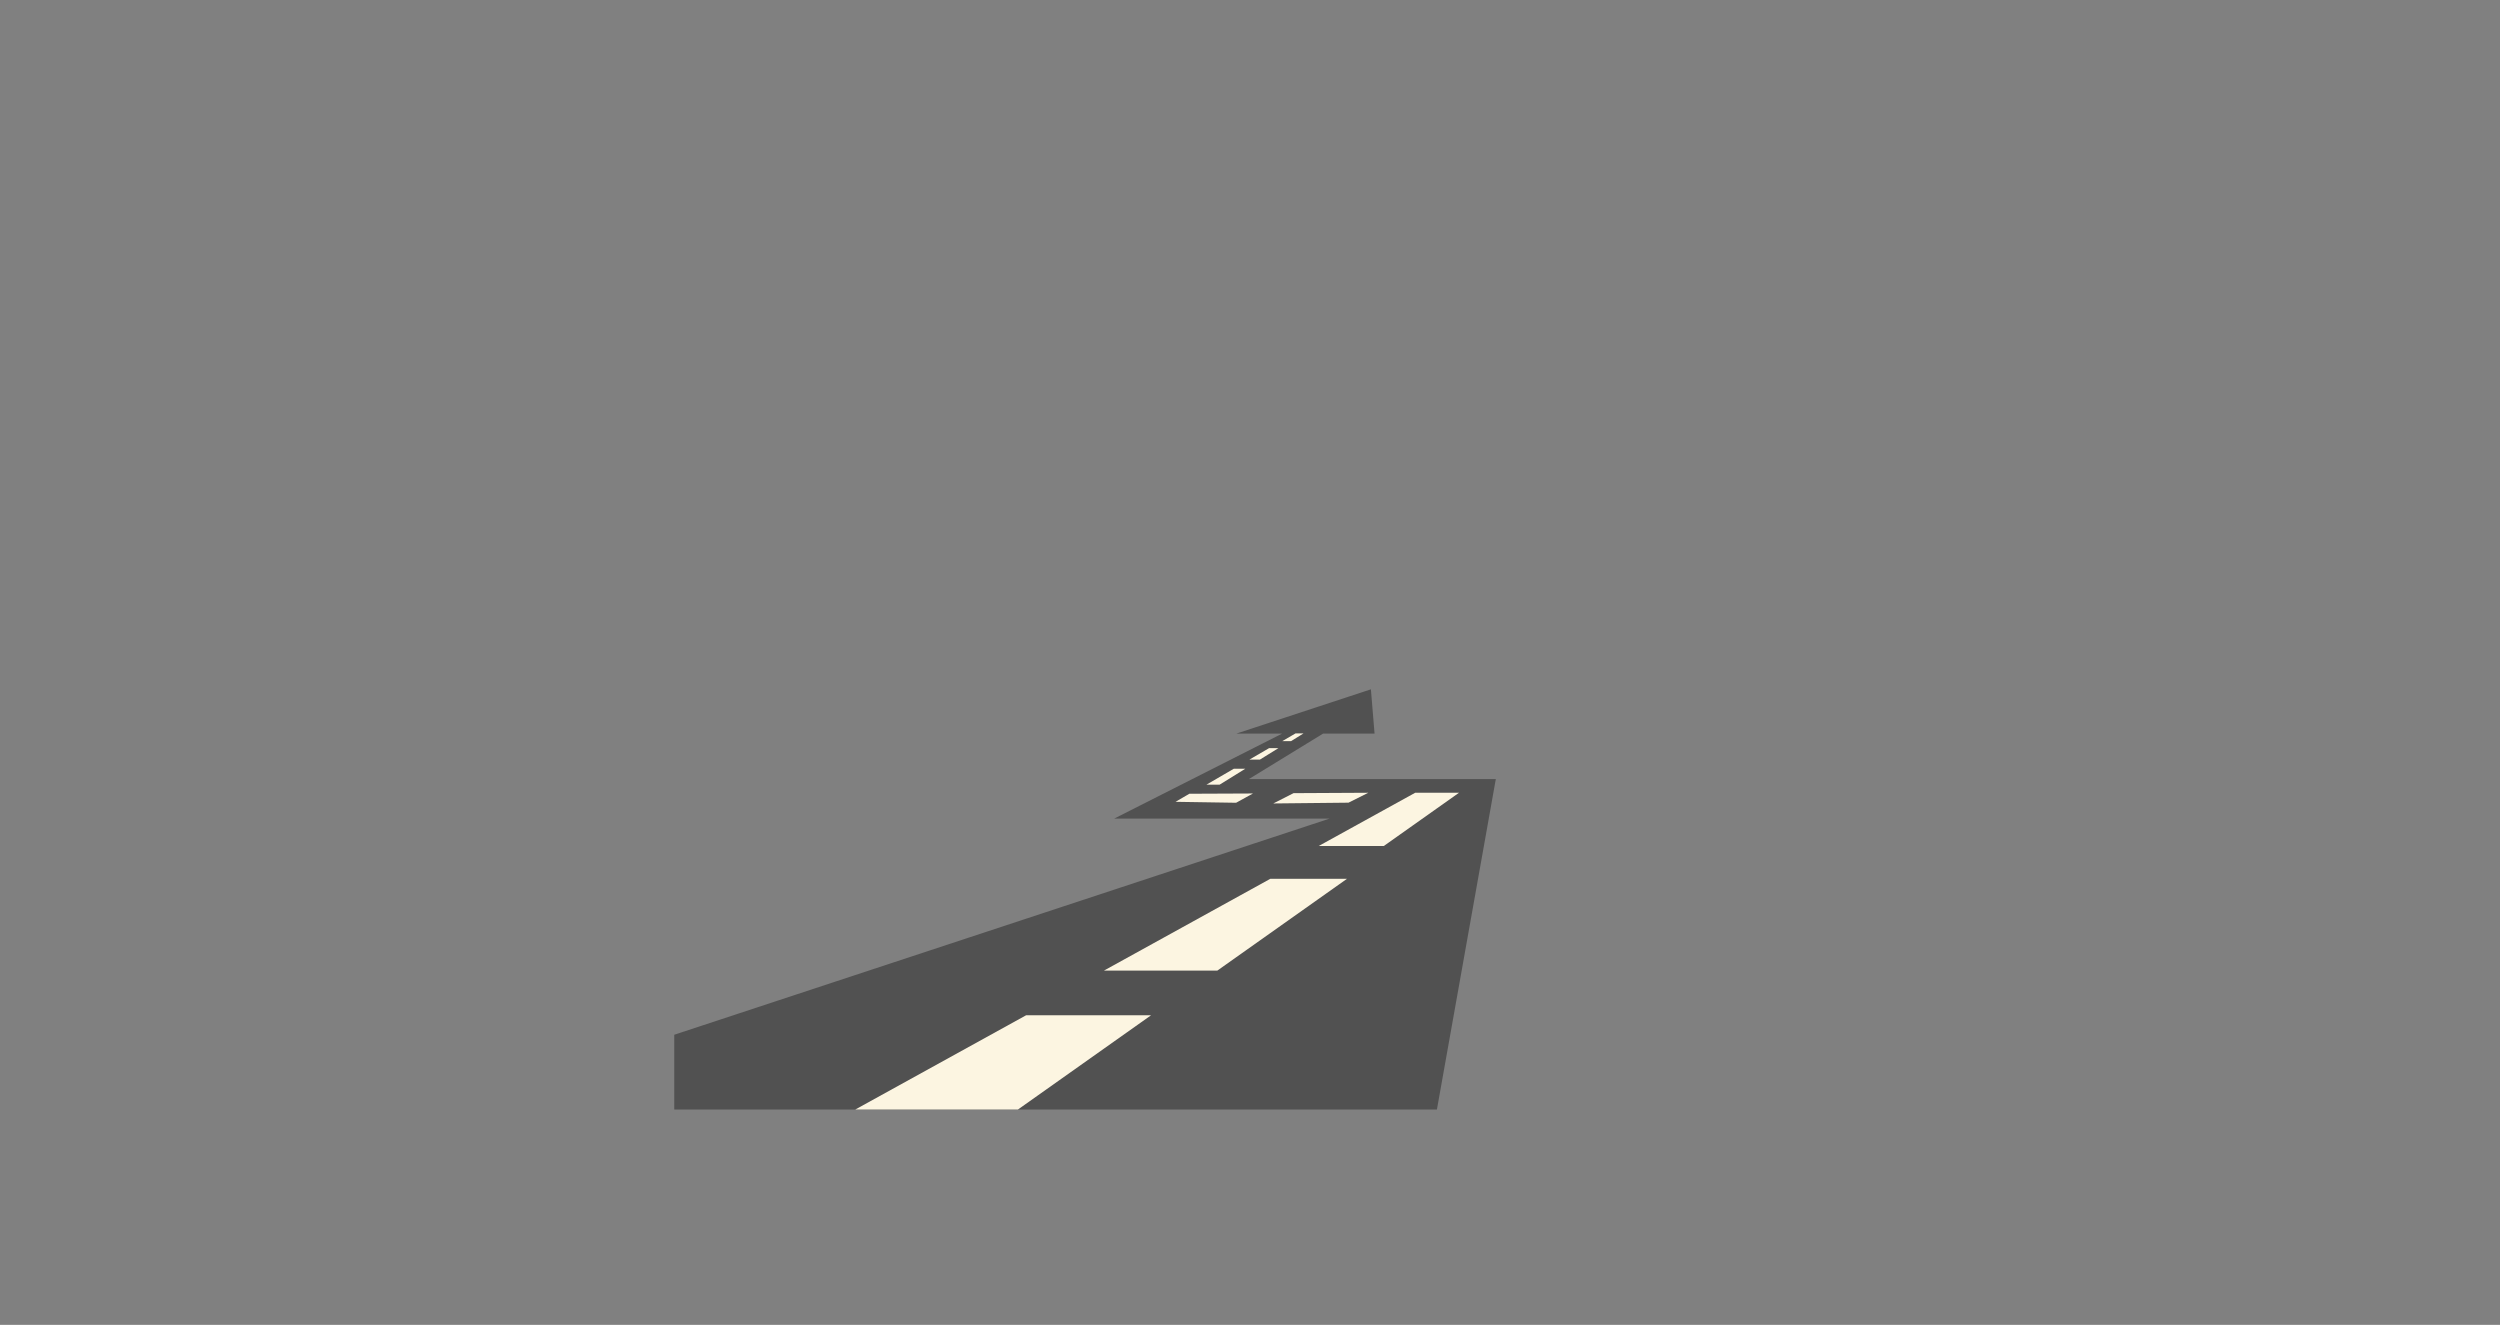 <?xml version="1.0" encoding="utf-8"?>
<!-- Generator: Adobe Illustrator 16.0.0, SVG Export Plug-In . SVG Version: 6.00 Build 0)  -->
<!DOCTYPE svg PUBLIC "-//W3C//DTD SVG 1.1//EN" "http://www.w3.org/Graphics/SVG/1.1/DTD/svg11.dtd">
<svg version="1.1" id="Layer_1" xmlns:x="http://ns.adobe.com/Extensibility/1.0/" xmlns:i="http://ns.adobe.com/AdobeIllustrator/10.0/" xmlns:graph="http://ns.adobe.com/Graphs/1.0/"
	 xmlns="http://www.w3.org/2000/svg" xmlns:xlink="http://www.w3.org/1999/xlink" x="0px" y="0px" width="1681.334px"
	 height="891px" viewBox="0 0 1681.334 891" enable-background="new 0 0 1681.334 891" xml:space="preserve">
<rect x="0" y="0" width="1681.334" height="891" fill="#808080" stroke="none"/>
<g id="Background" display="none">
	<g display="inline">
		
			<radialGradient id="SVGID_1_" cx="1393.891" cy="331.691" r="400" gradientTransform="matrix(2.102 0 0 -1.114 -1874.486 706.303)" gradientUnits="userSpaceOnUse">
			<stop  offset="0.364" style="stop-color:#FFFFFF"/>
			<stop  offset="0.449" style="stop-color:#FFFBEC"/>
			<stop  offset="0.621" style="stop-color:#FFF0BB"/>
			<stop  offset="0.846" style="stop-color:#FFE173"/>
		</radialGradient>
		<rect fill="url(#SVGID_1_)" width="1681.334" height="891"/>
	</g>
</g>
<g id="Layer_3">
	<g>
		<polygon fill="#515151" points="889.851,493.35 924.429,493.35 921.975,463.592 831.546,493.35 862.317,493.35 749.302,550.547 
			894.15,550.547 453.467,695.899 453.467,746.178 966.377,746.178 1005.993,523.929 839.947,523.929 		"/>
		<g>
			<polygon fill="#FCF5E1" points="854.306,591.039 742.461,652.746 818.714,652.746 905.873,591.039 			"/>
			<polygon fill="#FCF5E1" points="868.297,498.427 876.691,493.221 871.324,493.221 862.376,498.427 			"/>
			<polygon fill="#FCF5E1" points="853.487,503.165 840.265,510.858 847.346,510.858 859.754,503.165 			"/>
			<polygon fill="#FCF5E1" points="829.775,517.008 811.345,527.731 820.209,527.731 837.503,517.008 			"/>
			<path fill="#FCF5E1" d="M799.89,533.826l-9.314,5.42l40.743,0.639c3.801-2.049,7.55-4.188,11.346-6.243L799.89,533.826z"/>
			<polygon fill="#FCF5E1" points="869.942,533.424 856.333,540.355 906.915,539.822 920.229,533.155 			"/>
			<polygon fill="#FCF5E1" points="951.761,533.155 886.847,568.97 930.637,568.97 981.223,533.155 			"/>
			<polygon fill="#FCF5E1" points="575.225,746.178 684.617,746.178 774.163,682.782 690.13,682.782 			"/>
		</g>
	</g>
	<g id="Objects" display="none">
		<g display="inline">
			<g>
				<path fill="#D5ECF4" d="M965.42,298.447c0.241-0.842,0.409-1.711,0.409-2.63c0-5.253-4.211-9.508-9.439-9.613
					c-0.823-8.962-8.354-15.983-17.531-15.983c-3.935,0-7.555,1.305-10.484,3.484c-3.637-7.588-11.366-12.841-20.341-12.841
					c-12.464,0-22.567,10.105-22.567,22.569c0,2.71,0.501,5.295,1.377,7.703c-0.956-0.329-1.963-0.546-3.03-0.546
					c-5.167,0-9.356,4.189-9.356,9.357c0,5.168,4.189,9.356,9.356,9.356c5.029,0,77.757,0,80.367,0c3.041,0,5.506-2.465,5.506-5.505
					C969.685,301.188,967.86,299.011,965.42,298.447z"/>
				<path fill="#D5ECF4" d="M802.782,195.654c1.05,0,2.043,0.208,2.994,0.512c1.735-6.54,7.68-11.367,14.768-11.367
					c2.707,0,5.247,0.71,7.455,1.945c0.271-3.567,3.218-6.386,6.854-6.386c2.665,0,4.95,1.525,6.104,3.736
					c2.961-4.053,7.736-6.696,13.14-6.696c8.992,0,16.283,7.29,16.283,16.282c0,1.729-0.274,3.392-0.774,4.955
					c4.531,0.117,8.176,3.809,8.176,8.367c0,4.632-3.756,8.388-8.389,8.388c-4.175,0-63.469,0-66.607,0
					c-5.449,0-9.869-4.418-9.869-9.868S797.333,195.654,802.782,195.654z"/>
				<path fill="#D5ECF4" d="M884.697,390.119c-0.75,0-1.477,0.097-2.175,0.262c-2.668-4.456-7.529-7.449-13.102-7.449
					c-0.98,0-1.938,0.103-2.867,0.278c-2.31-9.687-10.998-16.9-21.392-16.9c-9.702,0-17.922,6.286-20.854,15.001
					c-1.364-0.4-2.807-0.626-4.304-0.626c-7.145,0-13.125,4.912-14.793,11.539c-3.885,0.992-6.771,4.485-6.771,8.678
					c0,4.962,4.022,8.984,8.984,8.984c1.552,0,75.937-0.896,77.271-0.896c5.21,0,9.434-4.226,9.434-9.436
					C894.131,394.343,889.907,390.119,884.697,390.119z"/>
			</g>
			<g>
				<polygon fill="#A97D14" points="810.287,458.647 778.788,490.758 778.788,129.776 810.287,154.647 				"/>
				<rect x="769.788" y="129.026" fill="#482F00" width="8.999" height="360.981"/>
				<polygon fill="#725209" points="955.778,110.526 881.192,110.526 846.642,110.526 775.787,110.526 757.788,110.526 
					757.788,130.026 757.788,490.008 775.787,490.008 775.787,130.026 846.642,130.026 881.192,130.026 955.778,130.026 
					955.778,490.008 973.777,490.008 973.777,130.026 973.777,110.526 				"/>
				<g>
					<path fill="#256662" d="M778.346,169.471c0,1.474-1.194,2.668-2.668,2.668l0,0c-1.475,0-2.668-1.194-2.668-2.668v-24.742
						c0-1.474,1.193-2.668,2.668-2.668l0,0c1.474,0,2.668,1.194,2.668,2.668V169.471z"/>
					<rect x="773.01" y="155.72" fill="#0D3F3E" width="5.336" height="2.759"/>
				</g>
				<g>
					<path fill="#256662" d="M778.346,473.769c0,1.475-1.194,2.669-2.668,2.669l0,0c-1.475,0-2.668-1.194-2.668-2.669v-24.741
						c0-1.475,1.193-2.668,2.668-2.668l0,0c1.474,0,2.668,1.193,2.668,2.668V473.769z"/>
					<rect x="773.01" y="460.018" fill="#0D3F3E" width="5.336" height="2.76"/>
				</g>
				<g>
					<path fill="#256662" d="M778.346,311.769c0,1.475-1.194,2.669-2.668,2.669l0,0c-1.475,0-2.668-1.194-2.668-2.669v-24.742
						c0-1.474,1.193-2.668,2.668-2.668l0,0c1.474,0,2.668,1.194,2.668,2.668V311.769z"/>
					<rect x="773.01" y="298.018" fill="#0D3F3E" width="5.336" height="2.76"/>
				</g>
				<path fill="#256662" d="M806.75,337.064c0,1.519-1.231,2.75-2.75,2.75l0,0c-1.519,0-2.75-1.231-2.75-2.75v-28.25
					c0-1.52,1.231-2.75,2.75-2.75l0,0c1.519,0,2.75,1.23,2.75,2.75V337.064z"/>
				<g>
					<g>
						<path fill="#194747" d="M806.692,311.689c-2.246,0-4.067,1.82-4.067,4.066s1.821,4.067,4.067,4.067h16.794l3.241-8.136
							h-20.035V311.689z"/>
					</g>
				</g>
				<path fill="#256662" d="M819.791,339.184c-0.498,1.436-2.066,2.193-3.501,1.694l0,0c-1.434-0.499-2.192-2.066-1.694-3.501
					l9.281-26.682c0.499-1.435,2.066-2.193,3.501-1.694l0,0c1.435,0.499,2.192,2.066,1.694,3.501L819.791,339.184z"/>
			</g>
			<g>
				
					<linearGradient id="SVGID_2_" gradientUnits="userSpaceOnUse" x1="1196.968" y1="499.492" x2="1191.159" y2="630.005" gradientTransform="matrix(1 0 0 -1 -310.96 649.34)">
					<stop  offset="0.054" style="stop-color:#FFF48E;stop-opacity:0"/>
					<stop  offset="1" style="stop-color:#FFF48E"/>
				</linearGradient>
				<polygon fill="url(#SVGID_2_)" points="880.732,16.499 880.732,152.499 891.399,149.832 				"/>
				
					<linearGradient id="SVGID_3_" gradientUnits="userSpaceOnUse" x1="1229.21" y1="510.909" x2="1239.431" y2="607.706" gradientTransform="matrix(1 0 0 -1 -310.96 649.34)">
					<stop  offset="0.054" style="stop-color:#FFF48E;stop-opacity:0"/>
					<stop  offset="1" style="stop-color:#FFF48E"/>
				</linearGradient>
				<polygon fill="url(#SVGID_3_)" points="928.732,41.832 912.732,139.166 923.399,141.166 				"/>
				
					<linearGradient id="SVGID_4_" gradientUnits="userSpaceOnUse" x1="1246.965" y1="515.427" x2="1267.878" y2="585.912" gradientTransform="matrix(1 0 0 -1 -310.96 649.34)">
					<stop  offset="0.054" style="stop-color:#FFF48E;stop-opacity:0"/>
					<stop  offset="1" style="stop-color:#FFF48E"/>
				</linearGradient>
				<polygon fill="url(#SVGID_4_)" points="958.732,63.166 933.398,133.166 938.065,136.499 				"/>
				
					<linearGradient id="SVGID_5_" gradientUnits="userSpaceOnUse" x1="1265.001" y1="484.94" x2="1383.895" y2="522.893" gradientTransform="matrix(1 0 0 -1 -310.96 649.34)">
					<stop  offset="0.054" style="stop-color:#FFF48E;stop-opacity:0"/>
					<stop  offset="1" style="stop-color:#FFF48E"/>
				</linearGradient>
				<polygon fill="url(#SVGID_5_)" points="953.399,159.166 954.065,169.832 1072.732,128.499 				"/>
				
					<linearGradient id="SVGID_6_" gradientUnits="userSpaceOnUse" x1="1263.023" y1="503.989" x2="1324.602" y2="533.81" gradientTransform="matrix(1 0 0 -1 -310.96 649.34)">
					<stop  offset="0.054" style="stop-color:#FFF48E;stop-opacity:0"/>
					<stop  offset="1" style="stop-color:#FFF48E"/>
				</linearGradient>
				<polygon fill="url(#SVGID_6_)" points="950.066,143.165 952.066,148.499 1012.066,114.499 				"/>
				
					<linearGradient id="SVGID_7_" gradientUnits="userSpaceOnUse" x1="1248.026" y1="447.072" x2="1403.71" y2="441.263" gradientTransform="matrix(1 0 0 -1 -310.96 649.34)">
					<stop  offset="0.054" style="stop-color:#FFF48E;stop-opacity:0"/>
					<stop  offset="1" style="stop-color:#FFF48E"/>
				</linearGradient>
				<polygon fill="url(#SVGID_7_)" points="938.065,199.165 937.398,208.499 1092.065,201.832 				"/>
				
					<linearGradient id="SVGID_8_" gradientUnits="userSpaceOnUse" x1="1332.358" y1="467.174" x2="1384.357" y2="467.174" gradientTransform="matrix(1 0 0 -1 -310.96 649.34)">
					<stop  offset="0.054" style="stop-color:#FFF48E;stop-opacity:0"/>
					<stop  offset="1" style="stop-color:#FFF48E"/>
				</linearGradient>
				<polygon fill="url(#SVGID_8_)" points="1021.398,178.499 1021.398,185.832 1073.397,185.166 				"/>
				
					<linearGradient id="SVGID_9_" gradientUnits="userSpaceOnUse" x1="1301.826" y1="554.29" x2="1329.709" y2="578.688" gradientTransform="matrix(1 0 0 -1 -310.96 649.34)">
					<stop  offset="0.054" style="stop-color:#FFF48E;stop-opacity:0"/>
					<stop  offset="1" style="stop-color:#FFF48E"/>
				</linearGradient>
				<polygon fill="url(#SVGID_9_)" points="988.732,93.832 1018.732,69.832 992.732,96.499 				"/>
				
					<linearGradient id="SVGID_10_" gradientUnits="userSpaceOnUse" x1="1159.756" y1="514.144" x2="1108.248" y2="604.769" gradientTransform="matrix(1 0 0 -1 -310.96 649.34)">
					<stop  offset="0.054" style="stop-color:#FFF48E;stop-opacity:0"/>
					<stop  offset="1" style="stop-color:#FFF48E"/>
				</linearGradient>
				<polygon fill="url(#SVGID_10_)" points="842.732,133.165 801.399,43.165 850.732,133.165 				"/>
				
					<linearGradient id="SVGID_11_" gradientUnits="userSpaceOnUse" x1="1174.062" y1="571.678" x2="1151.986" y2="616.604" gradientTransform="matrix(1 0 0 -1 -310.96 649.34)">
					<stop  offset="0.054" style="stop-color:#FFF48E;stop-opacity:0"/>
					<stop  offset="1" style="stop-color:#FFF48E"/>
				</linearGradient>
				<polygon fill="url(#SVGID_11_)" points="858.065,73.832 844.065,32.499 864.065,74.499 				"/>
				
					<linearGradient id="SVGID_12_" gradientUnits="userSpaceOnUse" x1="1150.232" y1="488.387" x2="1070.066" y2="602.634" gradientTransform="matrix(1 0 0 -1 -310.96 649.34)">
					<stop  offset="0.054" style="stop-color:#FFF48E;stop-opacity:0"/>
					<stop  offset="1" style="stop-color:#FFF48E"/>
				</linearGradient>
				<path fill="url(#SVGID_12_)" d="M833.399,159.165l8-0.667c0,0-79.334-115.333-79.334-113.333S833.399,159.165,833.399,159.165z"
					/>
				
					<linearGradient id="SVGID_13_" gradientUnits="userSpaceOnUse" x1="1131.56" y1="443.298" x2="951.256" y2="502.109" gradientTransform="matrix(1 0 0 -1 -310.96 649.34)">
					<stop  offset="0.054" style="stop-color:#FFF48E;stop-opacity:0"/>
					<stop  offset="1" style="stop-color:#FFF48E"/>
				</linearGradient>
				<polygon fill="url(#SVGID_13_)" points="644.064,141.163 820.732,202.499 820.065,213.165 				"/>
				
					<linearGradient id="SVGID_14_" gradientUnits="userSpaceOnUse" x1="1068.113" y1="540.589" x2="1029.386" y2="560.34" gradientTransform="matrix(1 0 0 -1 -310.96 649.34)">
					<stop  offset="0.054" style="stop-color:#FFF48E;stop-opacity:0"/>
					<stop  offset="1" style="stop-color:#FFF48E"/>
				</linearGradient>
				<polygon fill="url(#SVGID_14_)" points="720.065,85.832 752.732,110.499 757.398,105.832 				"/>
				
					<linearGradient id="SVGID_15_" gradientUnits="userSpaceOnUse" x1="1117.374" y1="486.785" x2="1017.843" y2="525.126" gradientTransform="matrix(1 0 0 -1 -310.96 649.34)">
					<stop  offset="0.054" style="stop-color:#FFF48E;stop-opacity:0"/>
					<stop  offset="1" style="stop-color:#FFF48E"/>
				</linearGradient>
				<polygon fill="url(#SVGID_15_)" points="710.064,123.163 806.065,158.497 804.731,165.83 				"/>
				
					<linearGradient id="SVGID_16_" gradientUnits="userSpaceOnUse" x1="1260.701" y1="396.975" x2="1350.94" y2="384.195" gradientTransform="matrix(1 0 0 -1 -310.96 649.34)">
					<stop  offset="0.054" style="stop-color:#FFF48E;stop-opacity:0"/>
					<stop  offset="1" style="stop-color:#FFF48E"/>
				</linearGradient>
				<polygon fill="url(#SVGID_16_)" points="952.731,249.829 951.397,258.496 1039.397,259.163 				"/>
				
					<linearGradient id="SVGID_17_" gradientUnits="userSpaceOnUse" x1="1263.429" y1="362.459" x2="1413.694" y2="352.003" gradientTransform="matrix(1 0 0 -1 -310.96 649.34)">
					<stop  offset="0.054" style="stop-color:#FFF48E;stop-opacity:0"/>
					<stop  offset="1" style="stop-color:#FFF48E"/>
				</linearGradient>
				<polygon fill="url(#SVGID_17_)" points="954.731,285.163 953.397,291.83 1103.397,292.497 				"/>
				
					<linearGradient id="SVGID_18_" gradientUnits="userSpaceOnUse" x1="1264.165" y1="306.888" x2="1440.766" y2="282.102" gradientTransform="matrix(1 0 0 -1 -310.96 649.34)">
					<stop  offset="0.054" style="stop-color:#FFF48E;stop-opacity:0"/>
					<stop  offset="1" style="stop-color:#FFF48E"/>
				</linearGradient>
				<polygon fill="url(#SVGID_18_)" points="954.731,337.83 952.731,349.163 1130.063,360.497 				"/>
				
					<linearGradient id="SVGID_19_" gradientUnits="userSpaceOnUse" x1="1257.192" y1="239.195" x2="1401.262" y2="202.403" gradientTransform="matrix(1 0 0 -1 -310.96 649.34)">
					<stop  offset="0.054" style="stop-color:#FFF48E;stop-opacity:0"/>
					<stop  offset="1" style="stop-color:#FFF48E"/>
				</linearGradient>
				<polygon fill="url(#SVGID_19_)" points="950.064,407.164 946.731,415.83 1092.063,441.83 				"/>
				
					<linearGradient id="SVGID_20_" gradientUnits="userSpaceOnUse" x1="1132.145" y1="265.128" x2="960.337" y2="221.187" gradientTransform="matrix(1 0 0 -1 -310.96 649.34)">
					<stop  offset="0.054" style="stop-color:#FFF48E;stop-opacity:0"/>
					<stop  offset="1" style="stop-color:#FFF48E"/>
				</linearGradient>
				<polygon fill="url(#SVGID_20_)" points="820.064,379.83 820.064,389.164 648.729,426.498 				"/>
				
					<linearGradient id="SVGID_21_" gradientUnits="userSpaceOnUse" x1="1115.727" y1="301.664" x2="956.939" y2="290.045" gradientTransform="matrix(1 0 0 -1 -310.96 649.34)">
					<stop  offset="0.054" style="stop-color:#FFF48E;stop-opacity:0"/>
					<stop  offset="1" style="stop-color:#FFF48E"/>
				</linearGradient>
				<polygon fill="url(#SVGID_21_)" points="802.662,344.811 804.231,351.83 646.231,355.163 				"/>
				
					<linearGradient id="SVGID_22_" gradientUnits="userSpaceOnUse" x1="1113.908" y1="372.972" x2="950.475" y2="390.013" gradientTransform="matrix(1 0 0 -1 -310.96 649.34)">
					<stop  offset="0.054" style="stop-color:#FFF48E;stop-opacity:0"/>
					<stop  offset="1" style="stop-color:#FFF48E"/>
				</linearGradient>
				<polygon fill="url(#SVGID_22_)" points="801.397,270.497 642.064,253.831 800.064,281.831 				"/>
				
					<linearGradient id="SVGID_23_" gradientUnits="userSpaceOnUse" x1="1100.933" y1="418.967" x2="980.875" y2="439.106" gradientTransform="matrix(1 0 0 -1 -310.96 649.34)">
					<stop  offset="0.054" style="stop-color:#FFF48E;stop-opacity:0"/>
					<stop  offset="1" style="stop-color:#FFF48E"/>
				</linearGradient>
				<polygon fill="url(#SVGID_23_)" points="788.729,227.164 788.729,233.164 670.729,209.831 				"/>
				
					<linearGradient id="SVGID_24_" gradientUnits="userSpaceOnUse" x1="1065.21" y1="343.886" x2="997.824" y2="341.95" gradientTransform="matrix(1 0 0 -1 -310.96 649.34)">
					<stop  offset="0.054" style="stop-color:#FFF48E;stop-opacity:0"/>
					<stop  offset="1" style="stop-color:#FFF48E"/>
				</linearGradient>
				<polygon fill="url(#SVGID_24_)" points="684.729,303.831 753.397,301.164 752.064,309.831 				"/>
				
					<linearGradient id="SVGID_25_" gradientUnits="userSpaceOnUse" x1="1066.665" y1="203.71" x2="1005.473" y2="191.317" gradientTransform="matrix(1 0 0 -1 -310.96 649.34)">
					<stop  offset="0.054" style="stop-color:#FFF48E;stop-opacity:0"/>
					<stop  offset="1" style="stop-color:#FFF48E"/>
				</linearGradient>
				<polygon fill="url(#SVGID_25_)" points="692.064,454.498 754.064,440.498 752.064,451.83 				"/>
				
					<linearGradient id="SVGID_26_" gradientUnits="userSpaceOnUse" x1="1030.99" y1="269.463" x2="952.76" y2="262.492" gradientTransform="matrix(1 0 0 -1 -310.96 649.34)">
					<stop  offset="0.054" style="stop-color:#FFF48E;stop-opacity:0"/>
					<stop  offset="1" style="stop-color:#FFF48E"/>
				</linearGradient>
				<polygon fill="url(#SVGID_26_)" points="641.397,383.164 718.064,377.164 717.397,383.83 				"/>
				
					<linearGradient id="SVGID_27_" gradientUnits="userSpaceOnUse" x1="1328.967" y1="266.853" x2="1387.448" y2="251.749" gradientTransform="matrix(1 0 0 -1 -310.96 649.34)">
					<stop  offset="0.054" style="stop-color:#FFF48E;stop-opacity:0"/>
					<stop  offset="1" style="stop-color:#FFF48E"/>
				</linearGradient>
				<polygon fill="url(#SVGID_27_)" points="1020.063,379.829 1019.396,387.162 1076.063,393.162 				"/>
				
					<linearGradient id="SVGID_28_" gradientUnits="userSpaceOnUse" x1="1335.842" y1="338.389" x2="1390.448" y2="328.707" gradientTransform="matrix(1 0 0 -1 -310.96 649.34)">
					<stop  offset="0.054" style="stop-color:#FFF48E;stop-opacity:0"/>
					<stop  offset="1" style="stop-color:#FFF48E"/>
				</linearGradient>
				<polygon fill="url(#SVGID_28_)" points="1026.729,308.496 1025.396,314.496 1079.396,317.162 				"/>
				
					<linearGradient id="SVGID_29_" gradientUnits="userSpaceOnUse" x1="1018.712" y1="456.915" x2="962.556" y2="467.759" gradientTransform="matrix(1 0 0 -1 -310.96 649.34)">
					<stop  offset="0.054" style="stop-color:#FFF48E;stop-opacity:0"/>
					<stop  offset="1" style="stop-color:#FFF48E"/>
				</linearGradient>
				<polygon fill="url(#SVGID_29_)" points="707.396,189.162 705.396,195.162 652.063,182.495 				"/>
			</g>
			<g>
				<path fill="#E0A87B" d="M516.417,395.375c0,0,1.5,5.375,2.125,8.125s1.852,4.48,3.267,6.998
					c1.417,2.521,3.557,4.176,3.305,5.034c-0.419,1.43-4.212,1.718-7.571-0.782c-5.375-4-5.75-5.5-8.125-5.75
					s-9.375-0.125-11.25,0.125s-3.25,0.25-3.25,0.25s3.5-13.25,11.5-14.625C506.417,394.75,515.667,391.75,516.417,395.375z"/>
				<path fill="#E0A87B" d="M770.917,348c0,0,11.25,4,11.5,2.75s1.5-4.5,1-11.75s-1.25-12.75-6.25-14.25s-8.75-0.25-12,0.5
					s-4.75,1.25-6.25,3s-3,9.75-5.5,13.5s-0.25,5.25,1.75,6s8.5,0,10.5-0.75S770.917,348,770.917,348z"/>
				<path fill="#EEBA8C" d="M766.167,350c0,0-3.75-1-7.75-6.75s-1-7.5-2-11.5s-1.5-4.5-2.25-5.25s3.5-2.75,6.75-0.25
					s2.75,5.25,4.5,9s2.75,2.5,5.25,4.5s5.5,5,6,7.75s-4,2.5-5,2.75S766.167,350,766.167,350z"/>
				<path fill="#194747" d="M622,675.666c0,0-5,11.667-2,23.667c0,0,3.333,5.999,11.667,3.333s9-5.333,9-5.333
					s0.334-6.001,3.667-4.667s6.667,2.334,13-3.666s14.666-13.667,11.333-18.667s-13.333,3.333-16.333,5.333s-16,2.001-18.667-0.666
					S622,675.666,622,675.666z"/>
				<path fill="#0D3F3E" d="M582.333,423.666c0,0-15.666,27.334,9.667,52.334c0,0,28.666,58.334,40.333,86
					c0,0-16.666,59.667-15.333,120c0,0,14,7.333,24.333-6c0,0-10.333-44.667,9.333-108.667c0,0,4.333-2.333,0.333-8.333
					c0,0-23.333-74.334-41.333-113.667L582.333,423.666z"/>
				<path fill="#194747" d="M486.334,596.666c0,0-16,3.333-21.333,10c0,0-0.667,1.668,2,6.334s6,11,6,11s5.333,1.667,4,6
					s6.333,17.666,19.667,26.333c0,0,5,3.666,4.667-3.667s-6.667-9.667-7.667-14s-3.333-20.666,1-29.333
					S490.667,592.999,486.334,596.666z"/>
				<path fill="#256662" d="M479.334,595c0,0-1.333,14.001,16,21.667c0,0,42.333-37.666,81.667-41c0,0,7.666,3.666,9.333-5.667
					c0,0,69-50.334,76-117l-60-18.333c0,0-8.667,19.334,10.333,47c0,0-4.667,26.334-34.333,77.667
					C578.333,559.334,524.667,557.332,479.334,595z"/>
				<path fill="#482F00" d="M441.333,481.667c0,0,2.667,10.001,22,14.334c0,0,25.667-0.668,50-8.334c0,0,18.333-26.667,26-54
					c0,0-5.667-10.666-20-13.666c0,0-32.333-4.334-54.667,0.666C464.667,420.667,448.333,447,441.333,481.667z"/>
				<path fill="#A97D14" d="M462.396,495.776c0.313,0.074,0.616,0.151,0.938,0.225c0,0,25.667-0.668,50-8.334
					c0,0,18.333-26.667,26-54c0,0-0.735-1.378-2.334-3.278c-2.854,0.022-15.316,0.138-18.885-0.174
					c-3.921-0.341-37.78,7.786-37.78,7.786C474.995,460.494,465.713,486.684,462.396,495.776z"/>
				<path fill="#A97D14" d="M449.727,490.794c8.667-21.158,25.769-64.842,25.769-64.842l-3.41-2.387
					c-12.974,26.903-22.331,54.883-25.543,64.957C447.446,489.273,448.498,490.039,449.727,490.794z"/>
				<path fill="#725209" d="M539.304,433.613c-0.431-0.774-6.198-10.729-19.971-13.612c0,0-32.333-4.334-54.667,0.666
					c0,0-0.063,0.101-0.176,0.29c5.178,3.802,12.15,9.854,15.843,17.044C480.334,438.001,516.88,431.553,539.304,433.613z"/>
				<path fill="#A97D14" d="M534.273,427.556c-1.198-1.093-2.622-2.219-4.294-3.276c-25.211-2.503-51.896,0.783-59.217,1.809
					c1.154,1.057,2.303,2.188,3.408,3.38C504.885,426.201,525.456,426.929,534.273,427.556z"/>
				<g>
					<g>
						<path fill="#482F00" d="M493.42,426.668c-0.222,0-0.447-0.025-0.672-0.076c-1.615-0.37-2.625-1.979-2.255-3.595l3.524-15.397
							l1.5-0.569c0.509-0.193,12.558-4.67,22.893,0.82l1.703,0.905l-0.866,14.342c-0.1,1.654-1.539,2.914-3.175,2.813
							c-1.654-0.101-2.914-1.521-2.814-3.175l0.626-10.369c-5.717-2.218-11.974-0.963-14.757-0.192l-2.784,12.162
							C496.023,425.727,494.787,426.668,493.42,426.668z"/>
					</g>
				</g>
				<path fill="#EEBA8C" d="M499.417,413.125c0,0,0.125-8.125,2.5-10.75s14.75-2.125,17.5-0.375s0.375,13.375-6.125,11.875
					S499.417,413.125,499.417,413.125z"/>
				<path fill="#FFFCE4" d="M504.667,389.25l-3.25,6.75c0,0,8.125,3.625,16.875,1.875l4.125-10l-15-4.375L504.667,389.25z"/>
				<path fill="#0D3F3E" d="M632.667,268c0,0-7.75-1.25-13.25,2.25s-31.5,22.5-82.75,30.5c0,0-20.25,38.5-34.25,82.5
					c0,0,3.25,12.5,27.5,6.75c0,0,14.25-25.5,22-66.75c0,0,34.75-1.25,82-41.25C633.917,282,640.417,271,632.667,268z"/>
				<path fill="#E0A87B" d="M686.417,236.25c-2.053-3.369-3.848-7.439-5.405-11.77c1.548-1.556,2.655-3.98,2.655-3.98l-0.75-2.5
					c-2.219-0.37-3.89-2.006-5.116-3.92c-3.534-13.304-5.04-25.954-4.884-26.58c0.25-1-5.25-1.75-6-1.25s-14.5,5.5-19.25,9.5
					s-4.5,8.5-4.25,13.75s5.25,16.5,11,30.25s4.25,21,4.25,21c2.5,6.25,10,0.75,10,0.75c-2.25-7.25-1.75-14-1.75-14
					c4-1,14.5-4.5,14.5-4.5C687.917,241,686.417,236.25,686.417,236.25z"/>
				<path fill="#482F00" d="M655.667,230.25c0,0-2,3.5-4-5.5s2.5-7,4.5-4.75s1,8.25,10.25,6.25S653.167,200,653.167,200
					s11.5-0.5,23.75-8.75c0,0,1.75-3.25-3.75-15.75c0,0-27,6.25-40,6s-5.5,15.25-5.5,15.25s-10.75,1.5-3.75,14.25
					s16.5,20.5,24.25,36C648.167,247,660.417,255.25,655.667,230.25z"/>
				<path fill="#0D3F3E" d="M641.167,266.5c0,0,10.5-10.5,22-8.75s15,6.75,25.5,16.75C688.667,274.5,650.917,273.25,641.167,266.5z"
					/>
				<path fill="#194747" d="M625.417,268.25c0,0,31-14,76,8.5c0,0-3.25,3.75-5.75,15.75s11,81.5-24,171c0,0-72,11.5-105-35.5
					C566.667,428,631.667,348.5,625.417,268.25z"/>
				<path fill="#FFFCE4" d="M763.917,353.75c0,0-0.25-2.5-1.5-5.5s15.5-6.25,21,0c0,0,3,3.25-1.5,8.5L763.917,353.75z"/>
				<path fill="#0D3F3E" d="M702.417,278.75c0,0-0.5-1.5-2.5-2.25s-15.5-3-12,32.25s28.75,93.25,33.75,106.75
					c0,0,38.25,4.25,62.25-57.25c0,0,1-7-9.5-8.75s-12.5,3.5-12.5,3.5s-6,9.75-27.5,28.75
					C734.417,381.75,706.167,304.25,702.417,278.75z"/>
			</g>
		</g>
	</g>
</g>
</svg>
